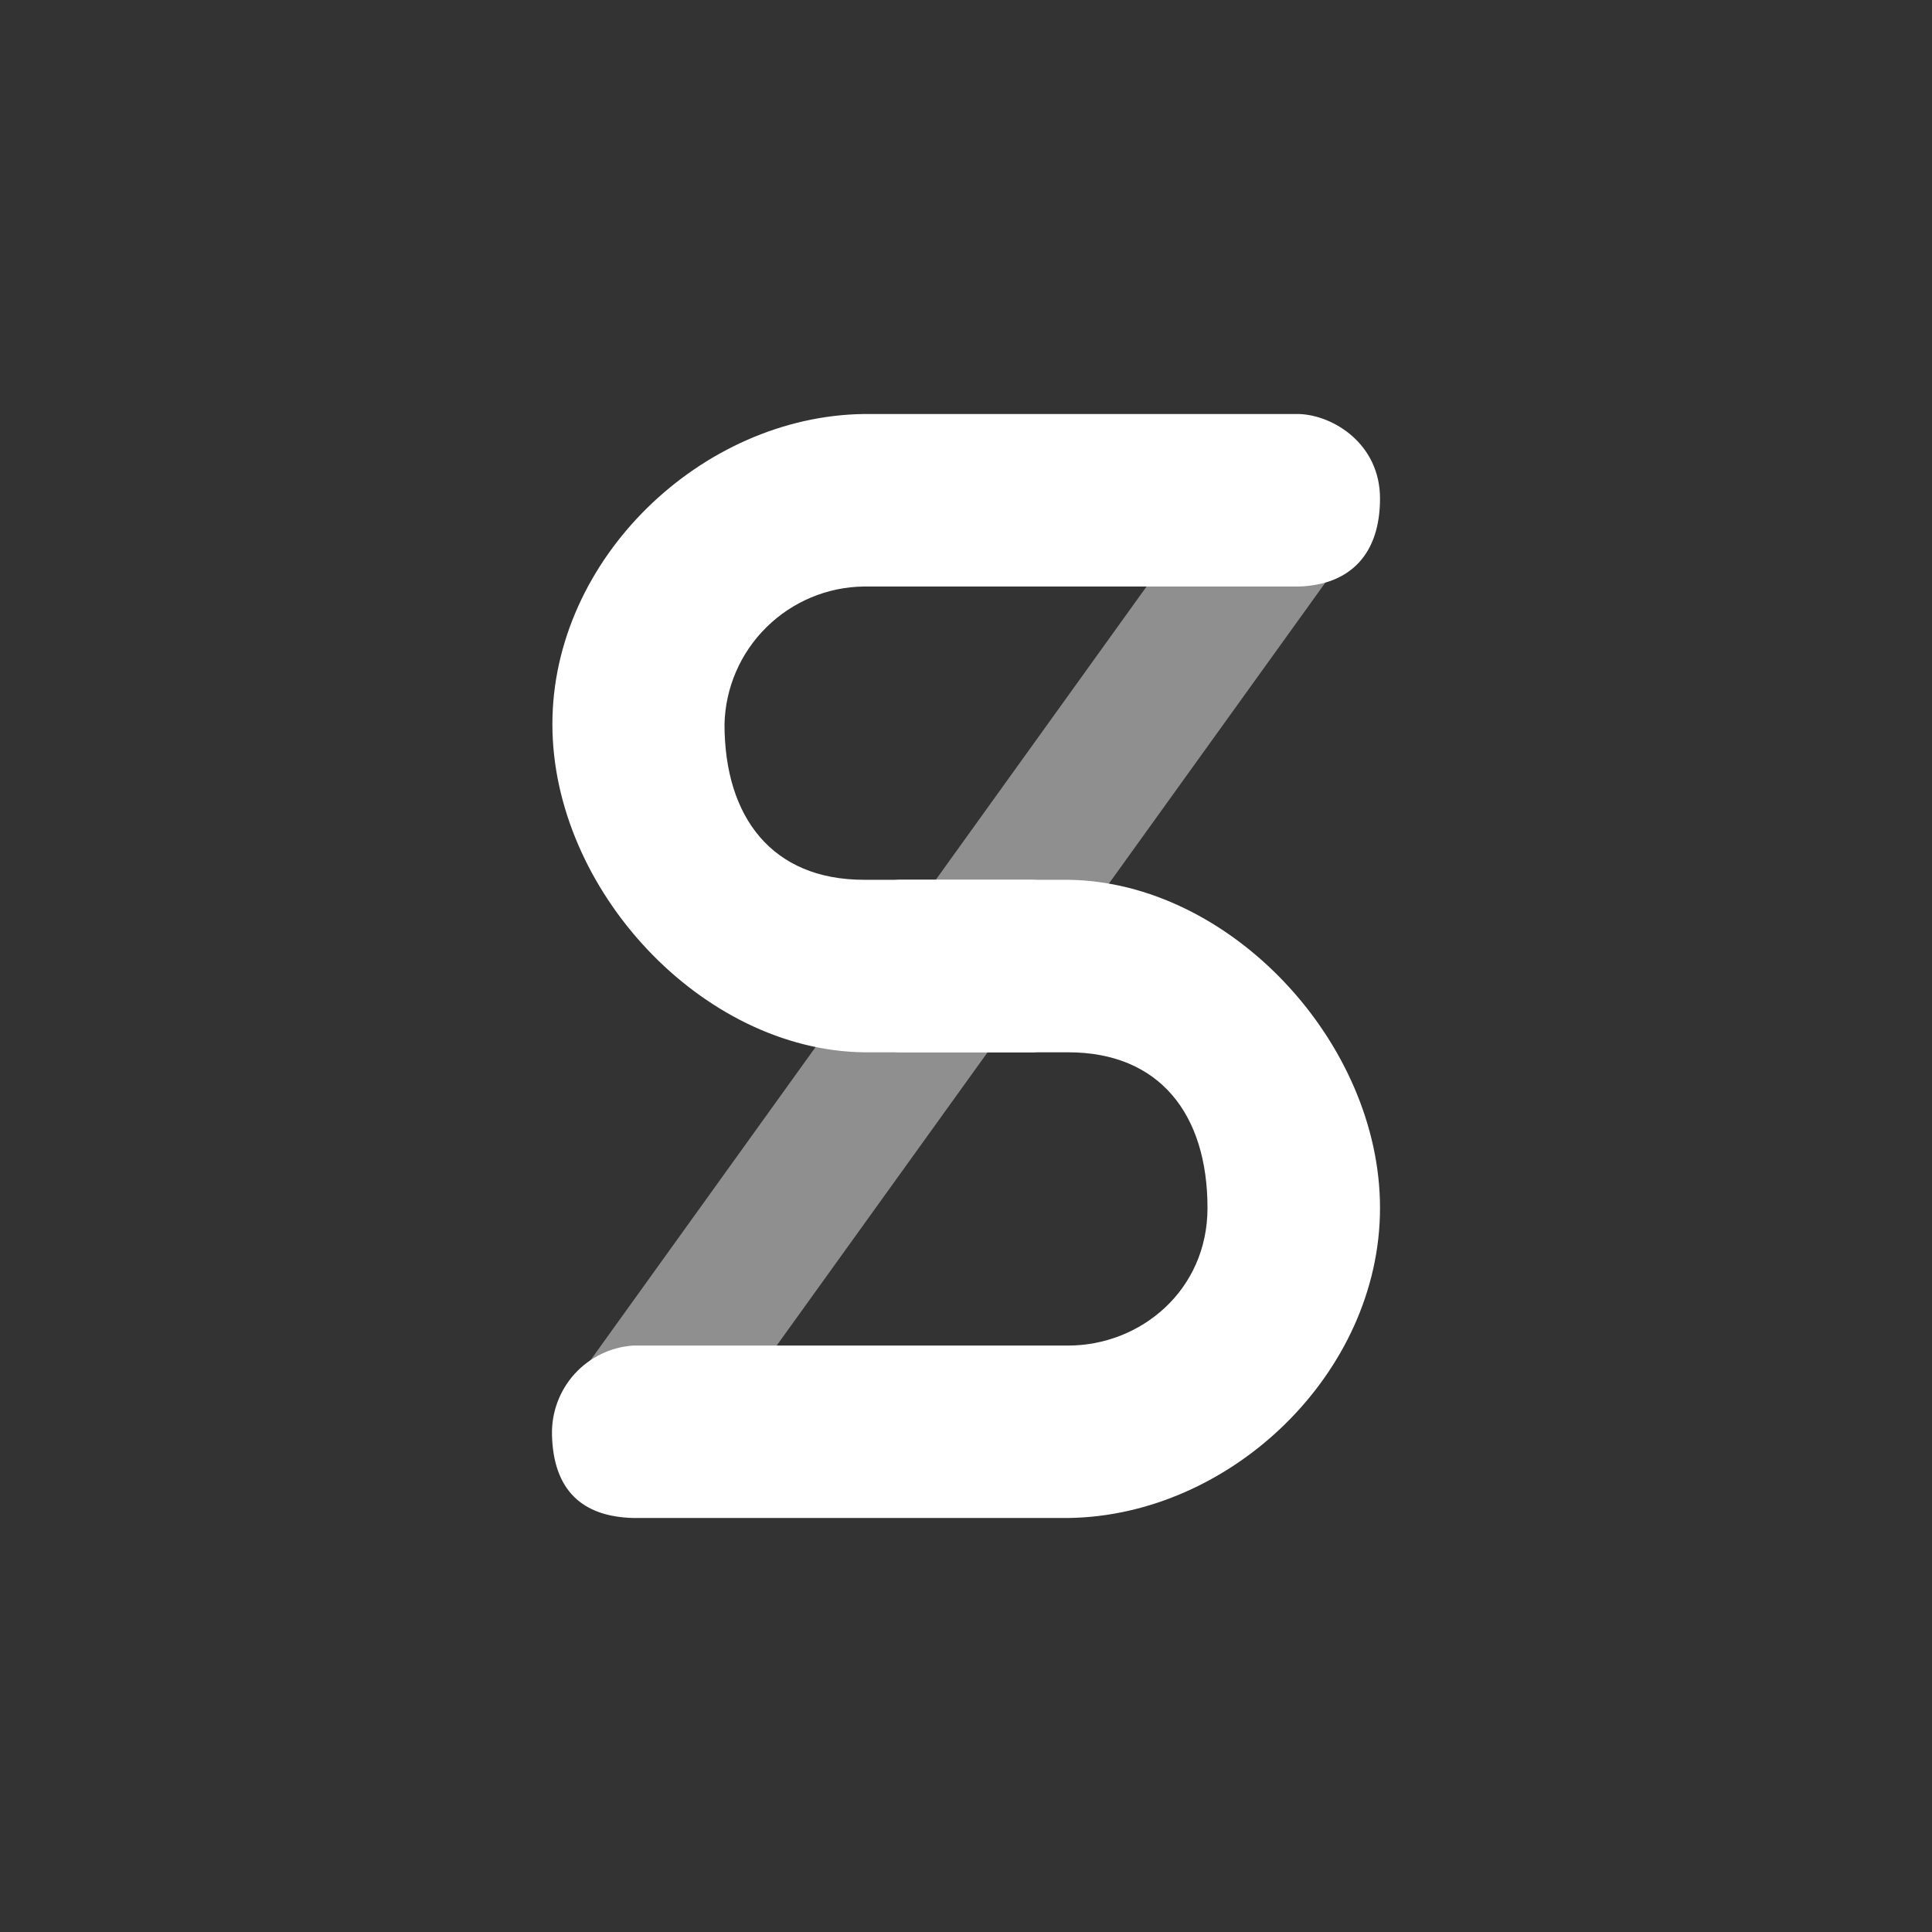 <svg width="24" height="24" viewBox="0 0 24 24" fill="none" xmlns="http://www.w3.org/2000/svg">
<rect x="0" y="0" width="24" height="24" fill="#333333" stroke="none"/>
<path d="M6.943 17.443L14.751 6.579C15.12 5.927 16.534 6.086 17.126 6.317L9.467 16.967C9.154 17.46 7.607 17.494 6.938 17.439L6.943 17.443Z" fill="white" fill-opacity="0.45"/>
<path d="M12.827 10.929C13.252 10.942 13.616 11.559 13.616 12C13.616 12.442 13.252 13.059 12.827 13.072H10.732C8.717 13.046 6.862 11.049 6.862 8.996C6.862 6.939 8.717 5.169 10.732 5.143H16.136C16.56 5.156 17.143 5.512 17.143 6.193C17.143 6.87 16.787 7.264 16.136 7.286H10.732C10.278 7.291 9.844 7.473 9.521 7.792C9.198 8.11 9.011 8.542 9 8.996C9 10.153 9.592 10.929 10.732 10.929H12.832H12.827Z" fill="white"/>
<path d="M11.173 13.072C10.749 13.059 10.384 12.442 10.384 12C10.384 11.559 10.749 10.942 11.173 10.929H13.269C15.283 10.954 17.143 12.952 17.143 15.005C17.143 17.062 15.283 18.832 13.269 18.857H7.864C7.234 18.84 6.874 18.515 6.857 17.825C6.85 17.545 6.951 17.274 7.138 17.067C7.326 16.861 7.586 16.734 7.864 16.715H13.269C14.169 16.715 15 16.029 15 15.005C15 13.847 14.409 13.072 13.269 13.072H11.173Z" fill="white"/>
</svg>
